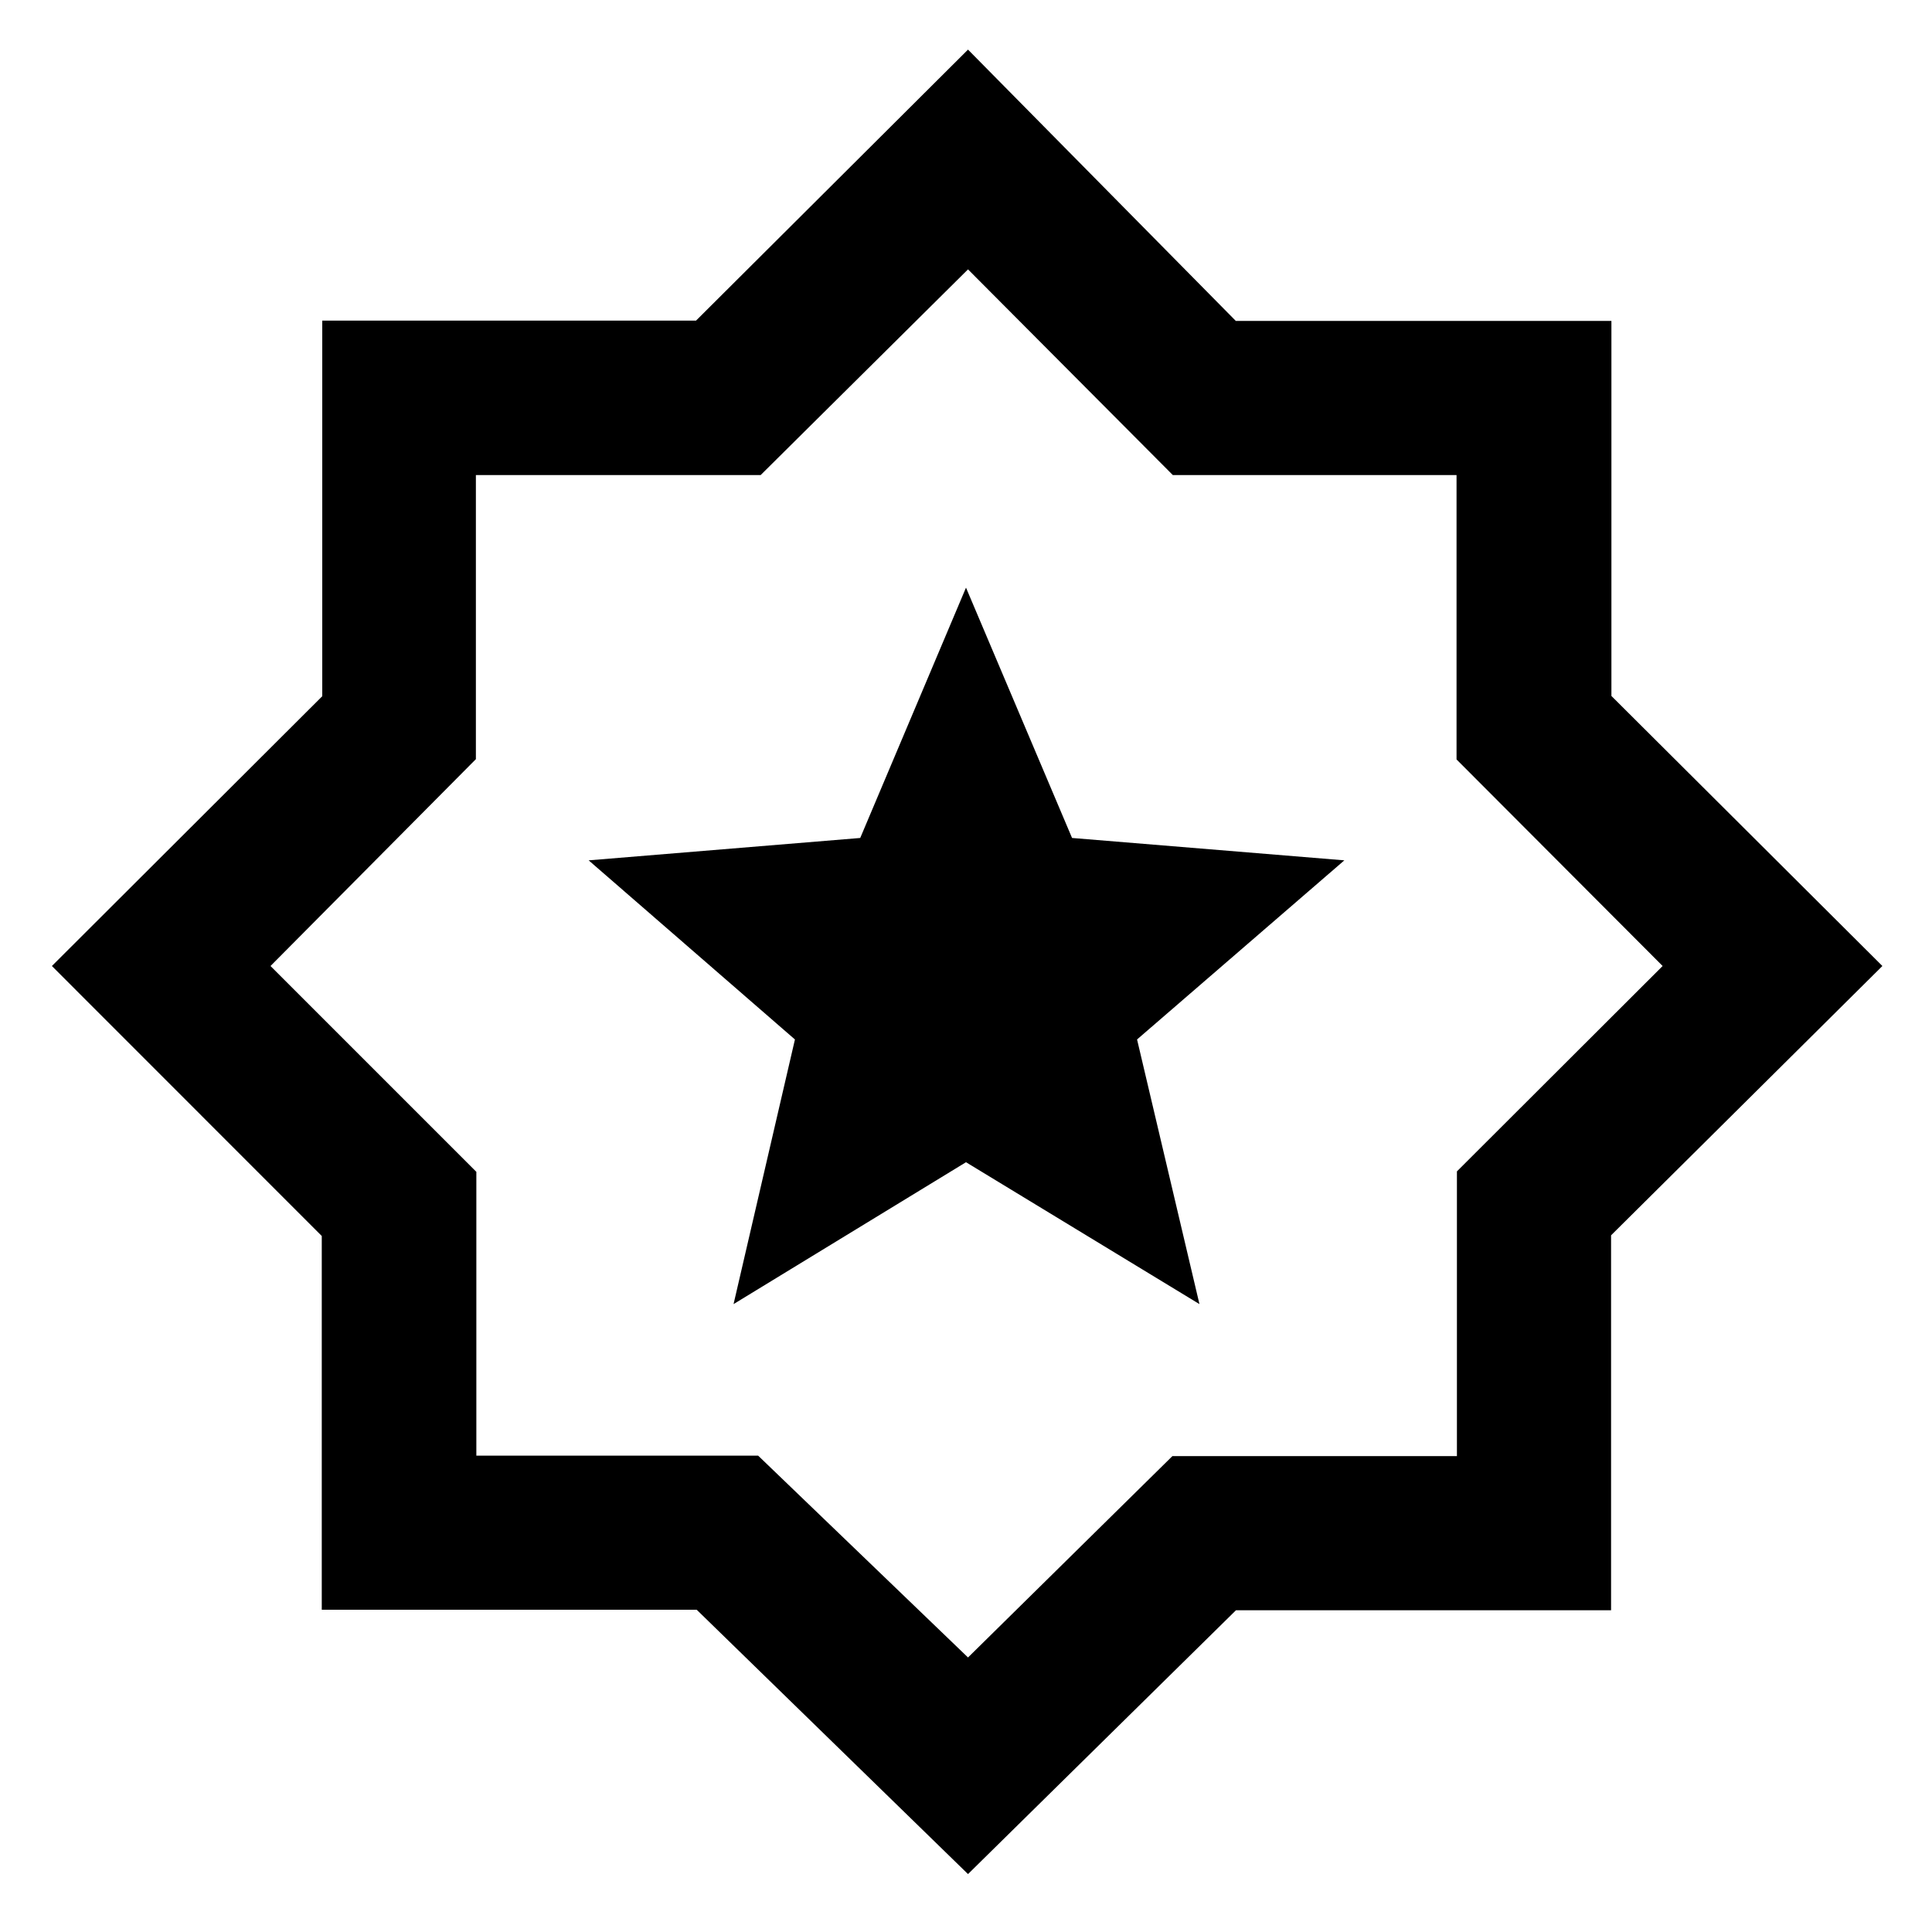 <svg xmlns="http://www.w3.org/2000/svg" height="48" viewBox="0 -960 960 960" width="48"><path d="M481-28.782 346.182-160.13H159.883v-185.715L25.783-480l134.346-134.055v-186.627h185.715L481-935.348l133.063 134.806h186.639v186.364L935.348-480 800.533-346.182v186.299H614.156L481-28.783Zm.565-452.783ZM481-136.414l101.556-100.05h141.379V-377.95L826.151-480 723.747-582.64v-141.295H582.781L481-826.151 377.95-723.935H236.464v141.154L134.414-480l102.282 102.282v141.022h140.022L481-136.414ZM364.5-312 480-382.5 596-312l-31-131.5 103-89-135.303-11.12L480-668l-52.558 124.38L292.5-532.5 395-443.491 364.5-312Z"/></svg>